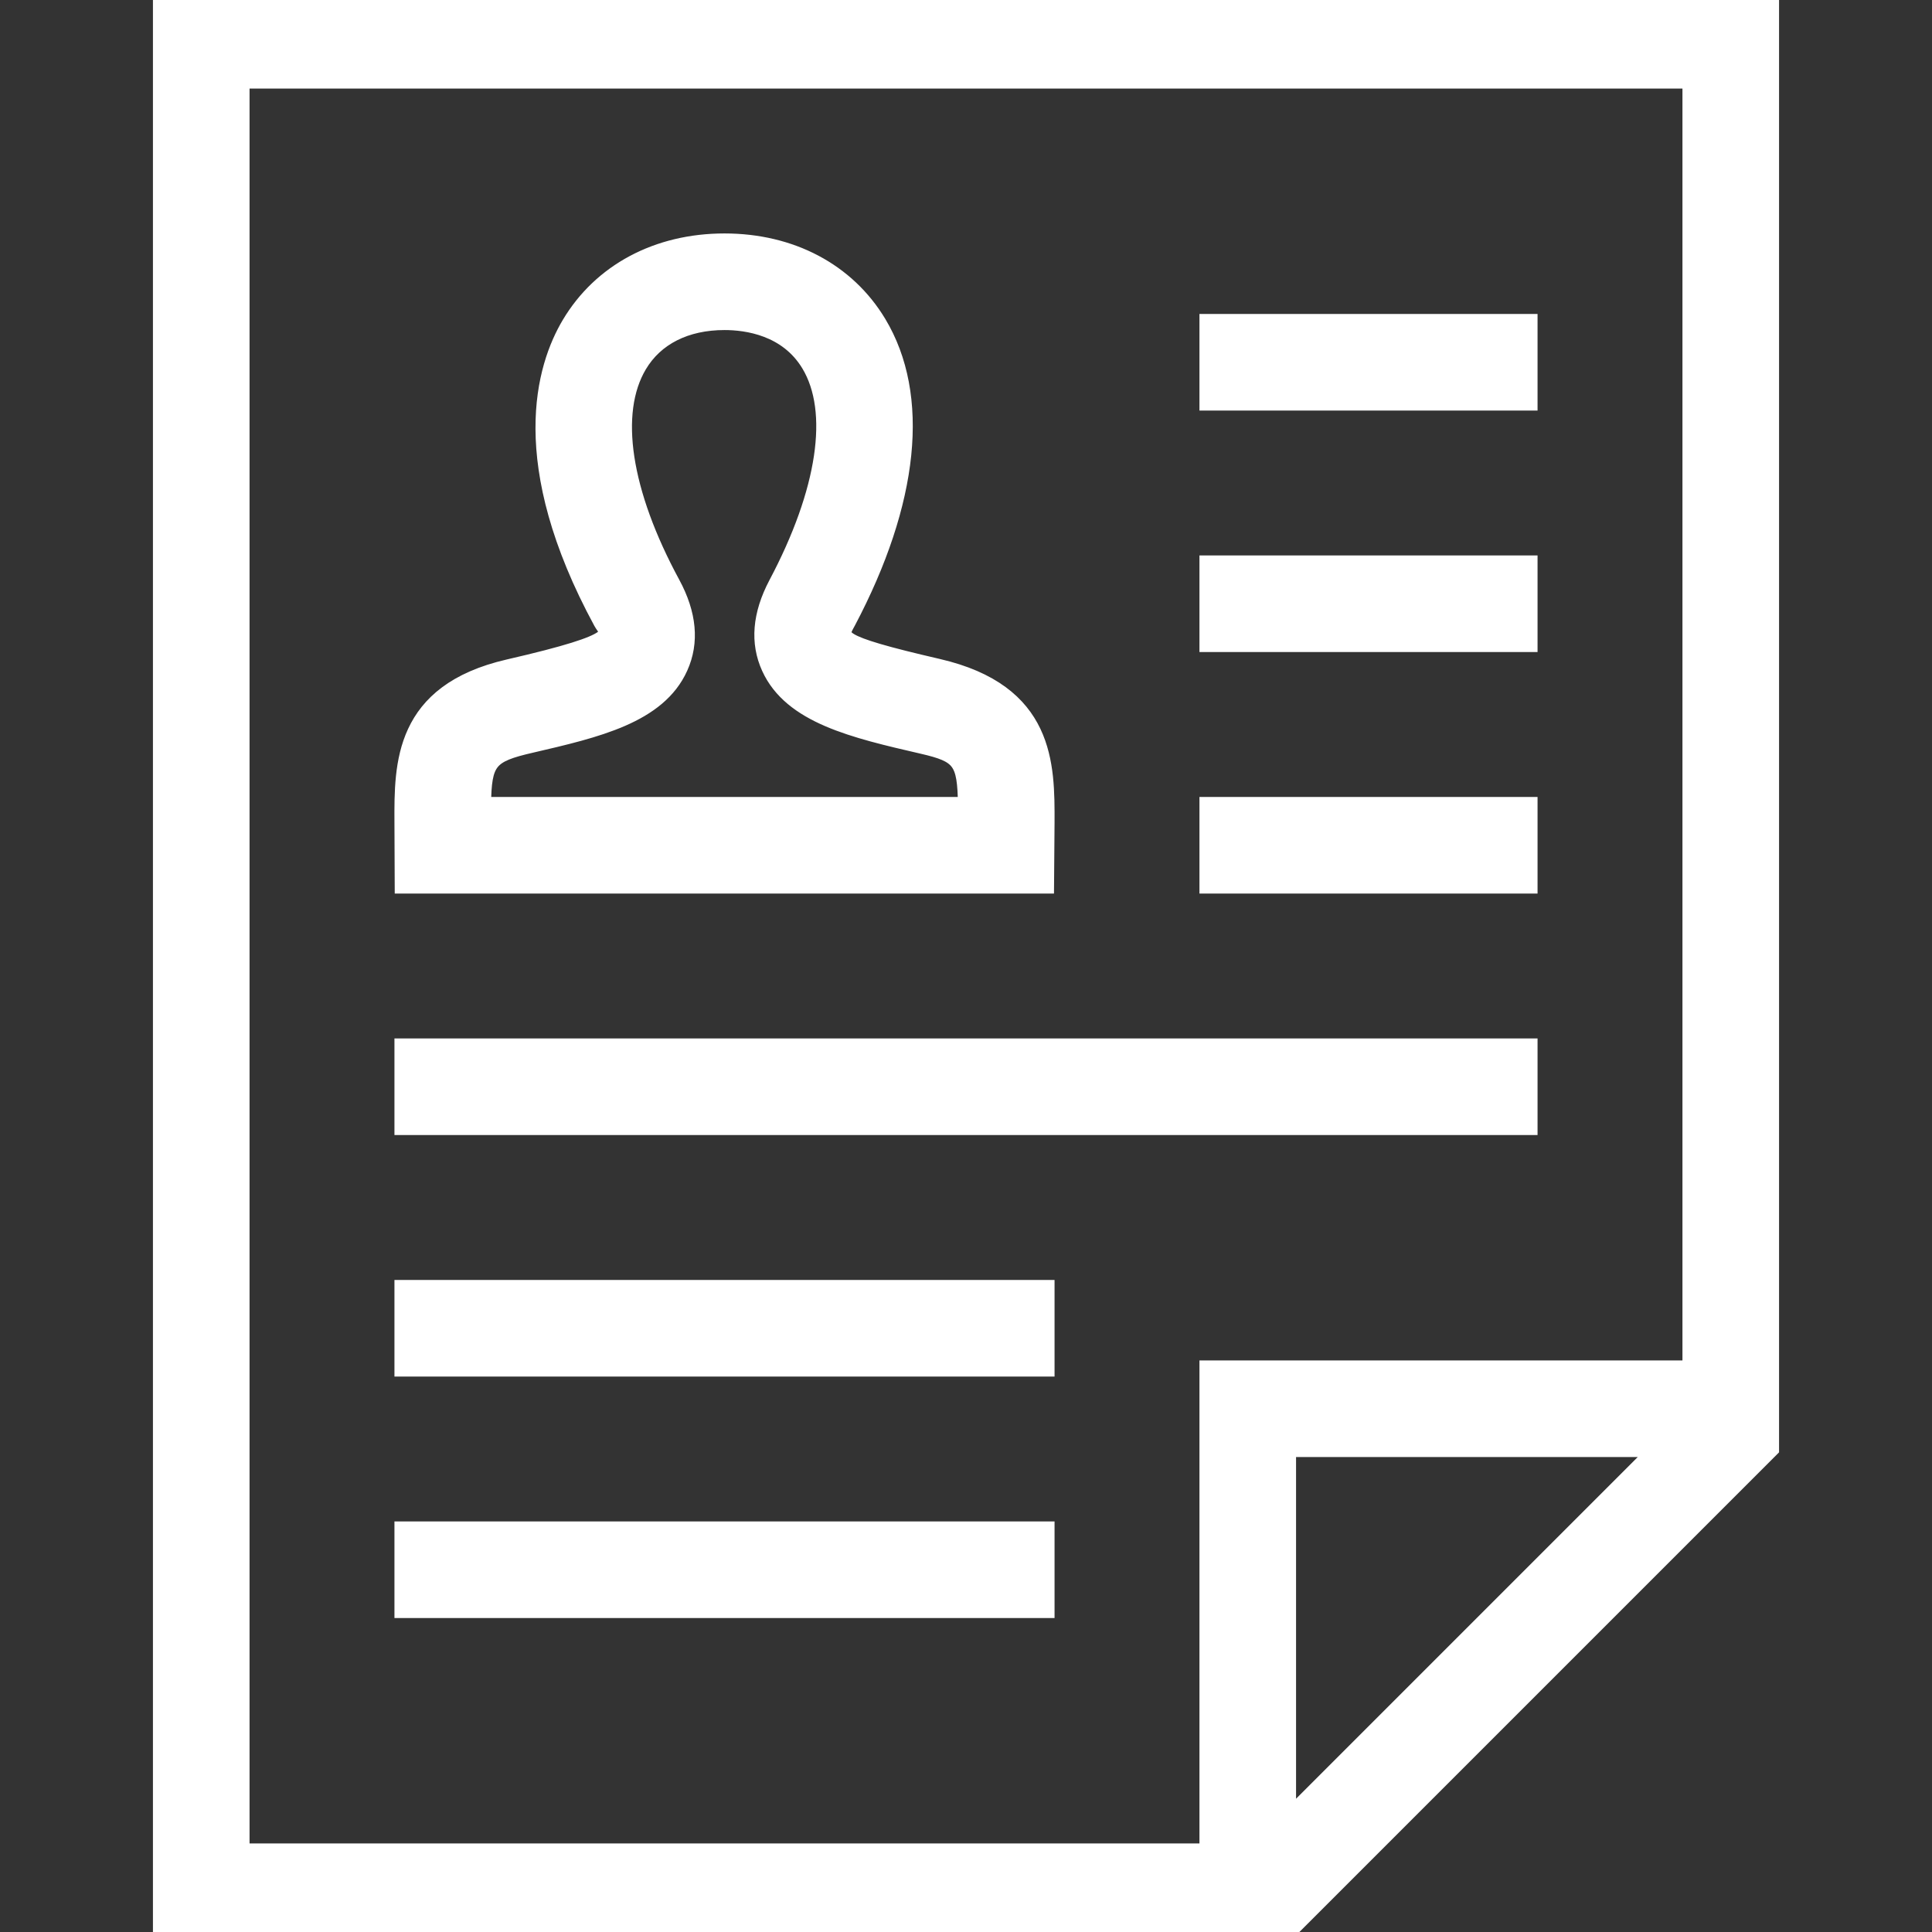<svg xmlns="http://www.w3.org/2000/svg" xmlns:xlink="http://www.w3.org/1999/xlink" width="120" height="120" version="1.1"><rect width="100%" height="100%" fill="#333333" stroke="none"/><rect id="backgroundrect" width="100%" height="100%" x="0" y="0" fill="none" stroke="none"/>

<g class="currentLayer" style=""><title>Layer 1</title><g id="surface1" class="selected" stroke="#ffffff" stroke-opacity="1" fill="#ffffff" fill-opacity="1">
<path style="fill-rule: evenodd;" d="M 110 0 L 10 0 L 10 120 L 80 120 L 110 90 Z M 75 115 L 15 115 L 15 5 L 105 5 L 105 85 L 75 85 Z M 80 90 L 102.93 90 L 80 112.93 Z M 65 95 L 25 95 L 25 100 L 65 100 Z M 65 80 L 25 80 L 25 85 L 65 85 Z M 95 70 L 95 65 L 25 65 L 25 70 Z M 95 50 L 75 50 L 75 55 L 95 55 Z M 64.969 55 L 25.016 55 L 25 51.055 C 24.984 47.453 24.969 42.98 31.57 41.453 C 38.984 39.75 37.75 39.363 37.359 38.641 C 31.969 28.699 33.809 22.773 35.387 20.125 C 37.324 16.871 40.828 15 45 15 C 49.137 15 52.613 16.84 54.551 20.055 C 57.273 24.574 56.594 31.164 52.656 38.621 C 52.129 39.602 51.68 39.895 58.25 41.414 C 65.023 42.977 65.012 47.477 65 51.094 Z M 30 50 L 60 50 C 59.965 47.266 59.648 46.871 57.301 46.328 C 53.023 45.34 49.156 44.449 47.797 41.469 C 47.086 39.914 47.23 38.172 48.23 36.273 C 51.281 30.52 52.02 25.547 50.266 22.629 C 48.887 20.34 46.375 20 45 20 C 42.602 20 40.715 20.949 39.684 22.684 C 37.926 25.637 38.68 30.586 41.754 36.254 C 42.773 38.141 42.934 39.891 42.23 41.449 C 40.887 44.441 37.051 45.32 32.996 46.262 C 30.371 46.863 30.031 47.27 30 50 Z M 95 40 L 95 35 L 75 35 L 75 40 Z M 95 20 L 75 20 L 75 25 L 95 25 Z M 95 20 " id="svg_1" stroke="#ffffff" stroke-opacity="1" fill="#ffffff" fill-opacity="1"/>
</g></g></svg>
